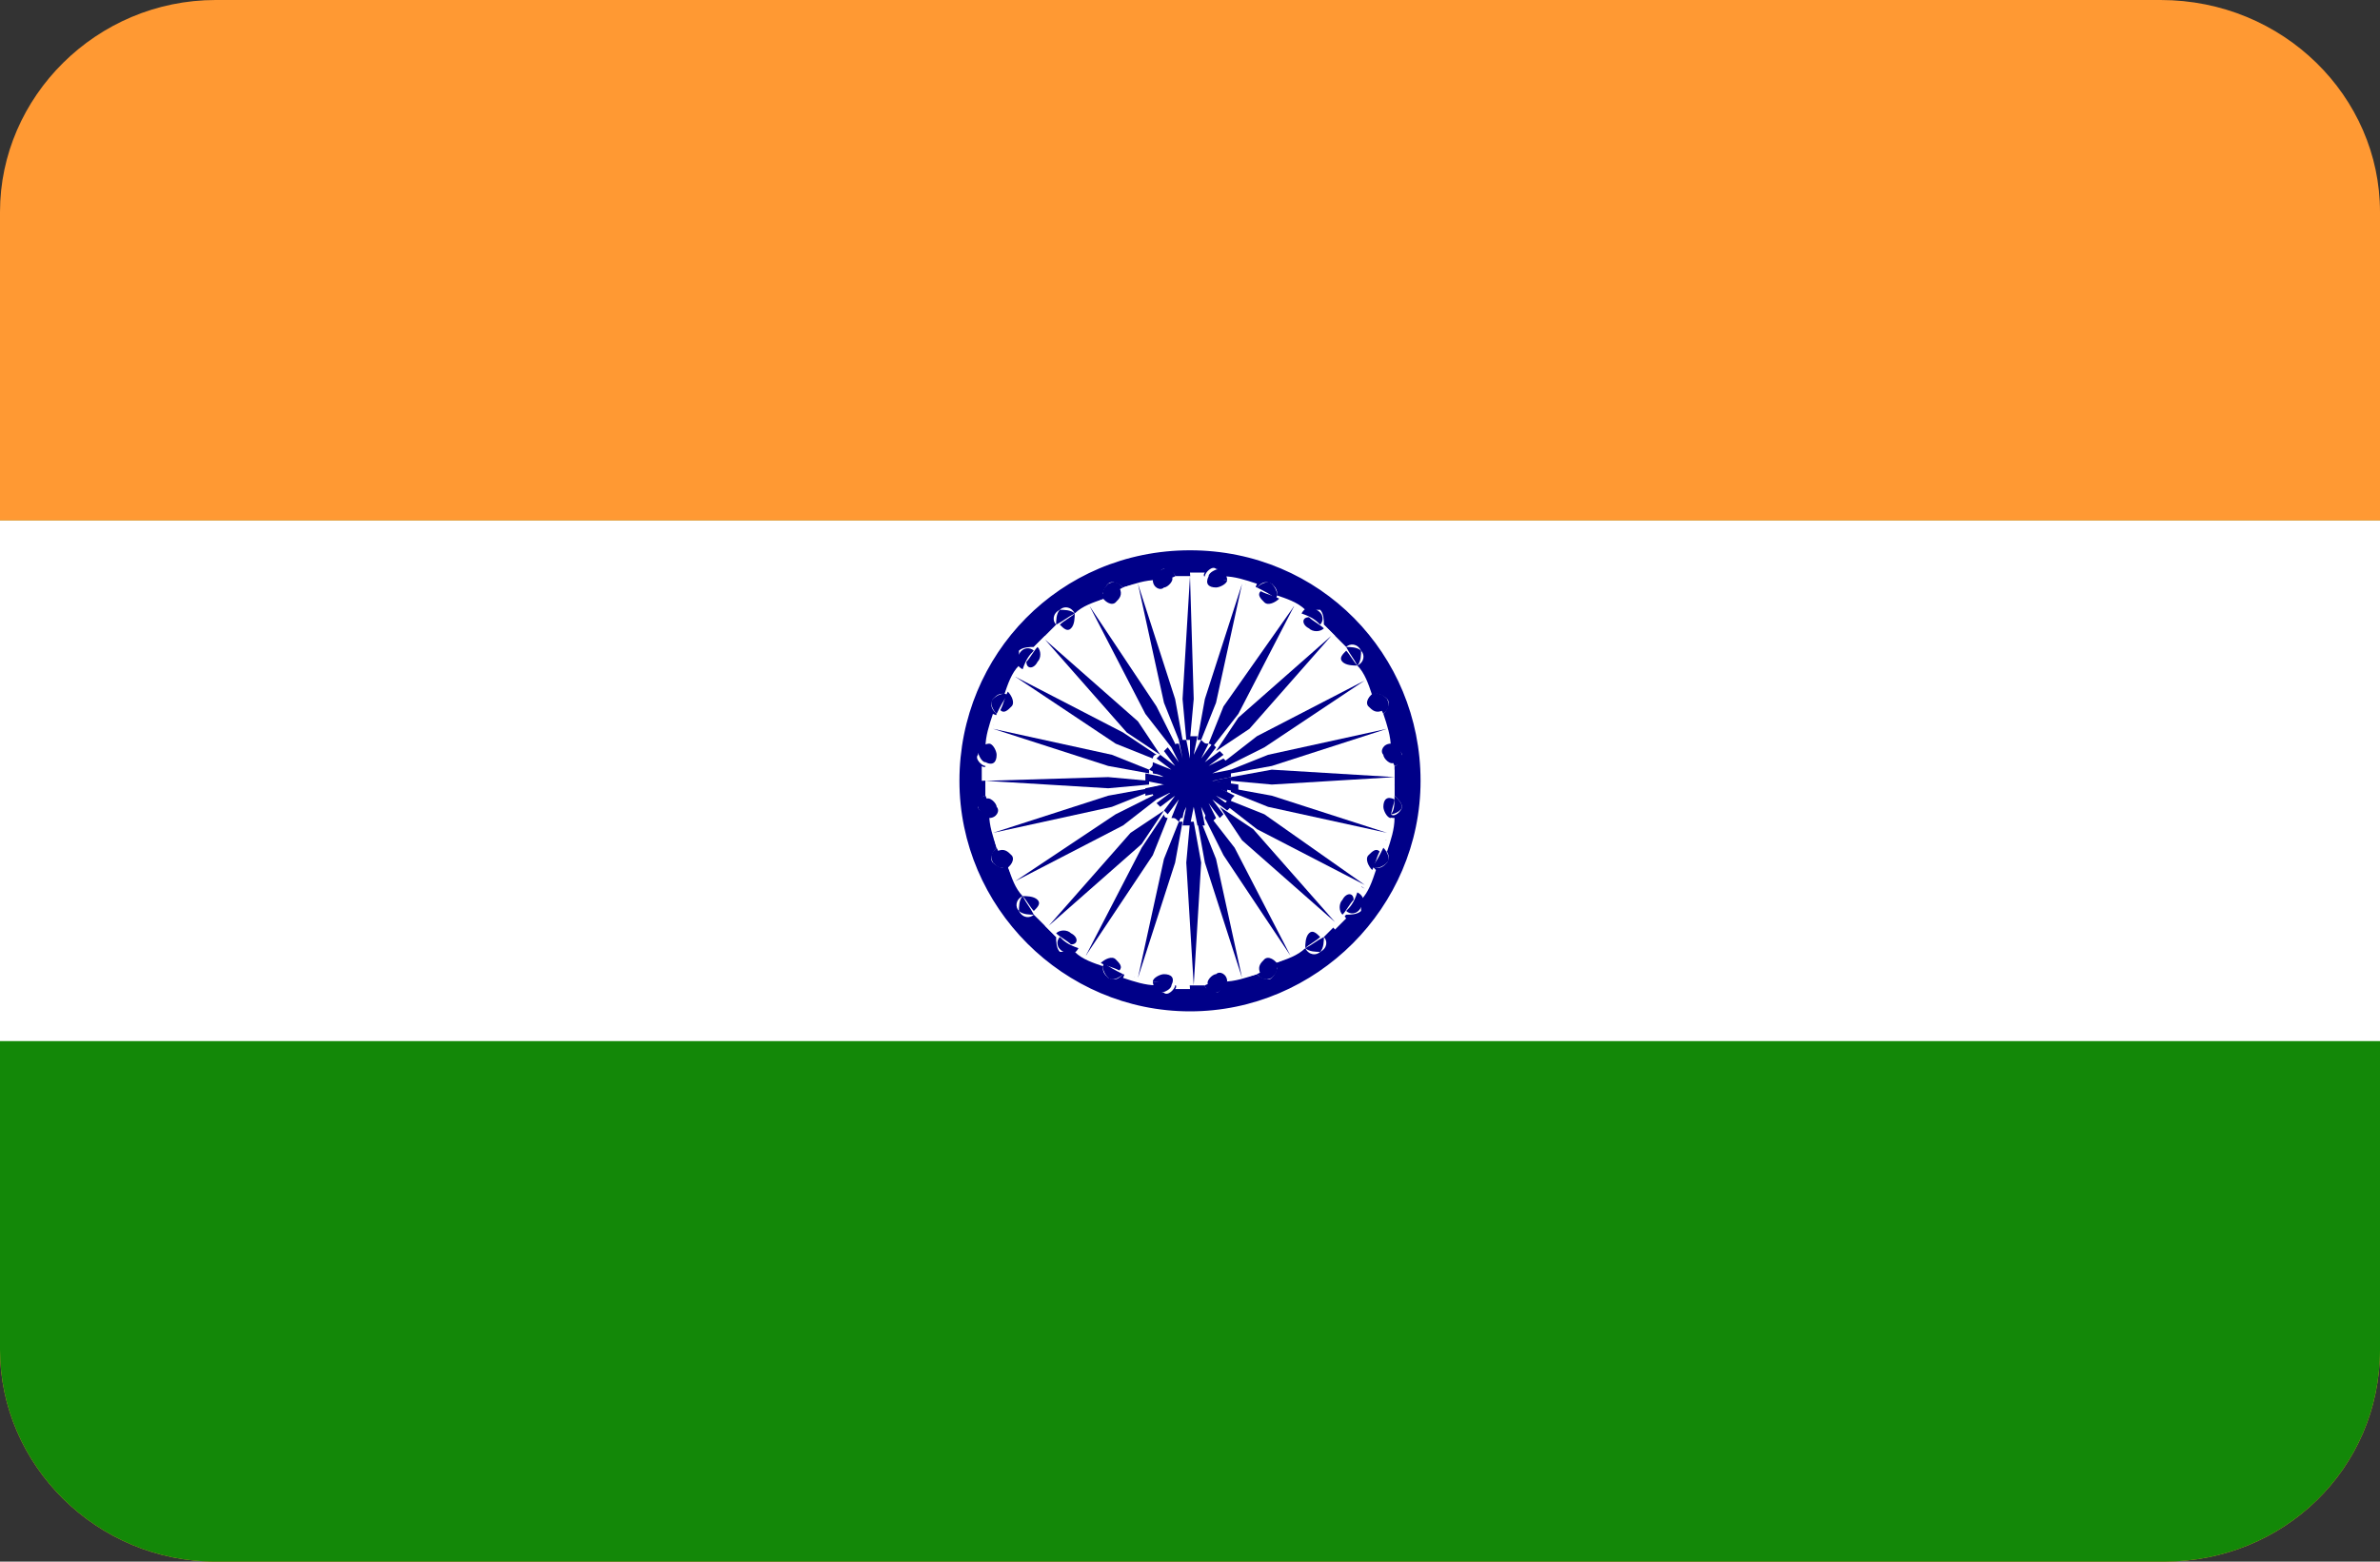 <?xml version="1.0" encoding="utf-8"?>
<!-- Generator: Adobe Illustrator 20.0.0, SVG Export Plug-In . SVG Version: 6.00 Build 0)  -->
<svg version="1.1" id="Layer_1" xmlns="http://www.w3.org/2000/svg" xmlns:xlink="http://www.w3.org/1999/xlink" x="0px" y="0px"
	 viewBox="0 0 64 42" style="enable-background:new 0 0 64 42;" xml:space="preserve">
<rect x="0" y="0" width="64" height="42" fill="#333333" stroke="none"/>
<style type="text/css">
	.st0{fill:#FF9933;}
	.st1{fill:#138808;}
	.st2{fill:#FFFFFF;}
	.st3{fill:#000088;}
</style>
<path id="Rounded_Rectangle_7_copy_1_" class="st0" d="M5.8,0h52.3C61.4,0,64,2.6,64,5.7v30.6c0,3.2-2.6,5.7-5.8,5.7H5.8
	C2.6,42,0,39.4,0,36.3V5.7C0,2.6,2.6,0,5.8,0z"/>
<path class="st1" d="M0,36.3C0,39.4,2.6,42,5.8,42h52.4c3.2,0,5.8-2.5,5.8-5.7V14H0V36.3z"/>
<rect y="14" class="st2" width="64" height="14"/>
<g>
	<path class="st3" d="M32,14.8c-3.5,0-6.2,2.8-6.2,6.2s2.8,6.2,6.2,6.2s6.2-2.8,6.2-6.2S35.5,14.8,32,14.8z M37.7,21.7
		c0,0.1-0.2,0.3-0.3,0.2l0,0c-0.1,0.3-0.1,0.6-0.2,0.9l0,0c0.1,0.1,0.2,0.2,0.1,0.4c-0.1,0.1-0.2,0.2-0.4,0.1l0,0
		c-0.1,0.3-0.3,0.5-0.4,0.8l0,0c0.1,0.1,0.1,0.3,0.1,0.4c-0.1,0.1-0.3,0.1-0.4,0.1l0,0c-0.1,0.1-0.2,0.2-0.3,0.3
		c-0.1,0.1-0.2,0.2-0.3,0.3l0,0c0.1,0.1,0.1,0.3-0.1,0.4c-0.1,0.1-0.3,0.1-0.4-0.1l0,0c-0.2,0.2-0.5,0.3-0.8,0.4l0,0
		c0.1,0.1,0,0.3-0.1,0.4s-0.3,0-0.4-0.1l0,0c-0.3,0.1-0.6,0.2-0.9,0.2l0,0c0,0.1-0.1,0.3-0.2,0.3c-0.1,0-0.3-0.1-0.3-0.2l0,0
		c-0.1,0-0.3,0-0.4,0s-0.3,0-0.4,0l0,0c0,0.1-0.2,0.3-0.3,0.2c-0.1,0-0.3-0.2-0.2-0.3l0,0c-0.3-0.1-0.6-0.1-0.9-0.2l0,0
		c-0.1,0.1-0.2,0.2-0.4,0.1c-0.1-0.1-0.2-0.2-0.1-0.4l0,0c-0.3-0.1-0.5-0.3-0.8-0.4l0,0c-0.1,0.1-0.3,0.1-0.4,0.1
		c-0.1-0.1-0.1-0.3-0.1-0.4l0,0c-0.1-0.1-0.2-0.2-0.3-0.3c-0.1-0.1-0.2-0.2-0.3-0.3l0,0c-0.1,0.1-0.3,0.1-0.4-0.1
		c-0.1-0.1-0.1-0.3,0.1-0.4l0,0c-0.2-0.2-0.3-0.5-0.4-0.8l0,0c-0.1,0.1-0.3,0-0.4-0.1s0-0.3,0.1-0.4l0,0c-0.1-0.3-0.2-0.6-0.2-0.9
		l0,0c-0.1,0-0.3-0.1-0.3-0.2s0.1-0.3,0.2-0.3l0,0c0-0.1,0-0.3,0-0.4s0-0.3,0-0.4l0,0c-0.1,0-0.3-0.2-0.2-0.3c0-0.1,0.2-0.3,0.3-0.2
		l0,0c0.1-0.3,0.1-0.6,0.2-0.9l0,0c-0.1-0.1-0.2-0.2-0.1-0.4c0.1-0.1,0.2-0.2,0.4-0.1l0,0c0.1-0.3,0.3-0.5,0.4-0.8l0,0
		c-0.1-0.1-0.1-0.3-0.1-0.4c0.1-0.1,0.3-0.1,0.4-0.1l0,0c0.1-0.1,0.2-0.2,0.3-0.3c0.1-0.1,0.2-0.2,0.3-0.3l0,0
		c-0.1-0.1-0.1-0.3,0.1-0.4c0.1-0.1,0.3-0.1,0.4,0.1l0,0c0.2-0.2,0.5-0.3,0.8-0.4l0,0c-0.1-0.1,0-0.3,0.1-0.4c0.1-0.1,0.3,0,0.4,0.1
		l0,0c0.3-0.1,0.6-0.2,0.9-0.2l0,0c0-0.1,0.1-0.3,0.2-0.3s0.3,0.1,0.3,0.2l0,0c0.1,0,0.3,0,0.4,0s0.3,0,0.4,0l0,0
		c0-0.1,0.2-0.3,0.3-0.2c0.1,0,0.3,0.2,0.2,0.3l0,0c0.3,0.1,0.6,0.1,0.9,0.2l0,0c0.1-0.1,0.2-0.2,0.4-0.1c0.1,0.1,0.2,0.2,0.1,0.4
		l0,0c0.3,0.1,0.5,0.3,0.8,0.4l0,0c0.1-0.1,0.3-0.1,0.4-0.1c0.1,0.1,0.1,0.3,0.1,0.4l0,0c0.1,0.1,0.2,0.2,0.3,0.3
		c0.1,0.1,0.2,0.2,0.3,0.3l0,0c0.1-0.1,0.3-0.1,0.4,0.1c0.1,0.1,0.1,0.3-0.1,0.4l0,0c0.2,0.2,0.3,0.5,0.4,0.8l0,0
		c0.1-0.1,0.3,0,0.4,0.1c0.1,0.1,0,0.3-0.1,0.4l0,0c0.1,0.3,0.2,0.6,0.2,0.9l0,0c0.1,0,0.3,0.1,0.3,0.2s-0.1,0.3-0.2,0.3l0,0
		c0,0.1,0,0.3,0,0.4s0,0.3,0,0.4l0,0C37.6,21.5,37.7,21.6,37.7,21.7z"/>
	<path class="st2" d="M32.7,21.8l-0.1,0.1l0.7,0.9l1.5,2.9L32.9,23l-0.4-1c-0.1,0-0.1,0-0.2,0.1l0.4,1l0.7,3.2l-1-3.1l-0.2-1.1
		c-0.1,0-0.1,0-0.2,0l0.1,1.1L32,26.5c0.1,0,0.3,0,0.4,0c0-0.1,0.1-0.3,0.2-0.3c0.1,0,0.3,0.1,0.3,0.2c0.3-0.1,0.6-0.1,0.9-0.2
		c-0.1-0.1,0-0.3,0.1-0.4s0.3,0,0.4,0.1c0.3-0.1,0.5-0.3,0.8-0.4c-0.1-0.1-0.1-0.3,0.1-0.4c0.1-0.1,0.3-0.1,0.4,0
		c0.1-0.1,0.2-0.2,0.3-0.3l-2.5-2.2L32.7,21.8z"/>
	<path class="st2" d="M32.1,19.9c0.1,0,0.1,0,0.2,0l0.2-1.1l1-3.1l-0.7,3.2l-0.4,1c0.1,0,0.1,0,0.2,0.1l0.4-1l1.8-2.7l-1.5,2.9
		l-0.7,0.9l0.1,0.1l0.7-0.9l2.5-2.2c-0.1-0.1-0.2-0.2-0.3-0.3c-0.1,0.1-0.3,0.1-0.4,0c-0.1-0.1-0.1-0.3-0.1-0.4
		c-0.2-0.2-0.5-0.3-0.8-0.4c-0.1,0.1-0.2,0.2-0.4,0.1c-0.1-0.1-0.2-0.2-0.1-0.4c-0.3-0.1-0.6-0.2-0.9-0.2c0,0.1-0.2,0.2-0.3,0.2
		s-0.3-0.2-0.2-0.3c-0.1,0-0.3,0-0.4,0l0.2,3.3L32.1,19.9z"/>
	<path class="st2" d="M31.2,21.7l-0.1-0.1l-0.9,0.7l-2.9,1.5L30,22l1-0.4c0-0.1,0-0.1-0.1-0.2l-1,0.4l-3.2,0.7l3.1-1l1.1-0.2
		c0-0.1,0-0.1,0-0.2l-1.1,0.1L26.5,21c0,0.1,0,0.3,0,0.4c0.1,0,0.3,0.1,0.3,0.2s-0.1,0.3-0.2,0.3c0.1,0.3,0.1,0.6,0.2,0.9
		c0.1-0.1,0.3,0,0.4,0.1s0,0.3-0.1,0.4c0.1,0.3,0.3,0.5,0.4,0.8c0.1-0.1,0.3-0.1,0.4,0.1c0.1,0.1,0.1,0.3,0,0.4
		c0.1,0.1,0.2,0.2,0.3,0.3l2.2-2.5L31.2,21.7z"/>
	<path class="st2" d="M31.9,22.1c-0.1,0-0.1,0-0.2,0l-0.2,1.1l-1,3.1l0.7-3.2l0.4-1c-0.1,0-0.1,0-0.2-0.1L31,23l-1.8,2.7l1.5-2.9
		l0.7-0.9l-0.1-0.1l-0.7,0.9l-2.5,2.2c0.1,0.1,0.2,0.2,0.3,0.3c0.1-0.1,0.3-0.1,0.4,0s0.1,0.3,0.1,0.4c0.2,0.2,0.5,0.3,0.8,0.4
		c0.1-0.1,0.2-0.2,0.4-0.1c0.1,0.1,0.2,0.2,0.1,0.4c0.3,0.1,0.6,0.2,0.9,0.2c0-0.1,0.2-0.2,0.3-0.2c0.1,0,0.3,0.2,0.2,0.3
		c0.1,0,0.3,0,0.4,0l-0.2-3.3L31.9,22.1z"/>
	<path class="st2" d="M31.3,20.2l0.1-0.1l-0.7-0.9l-1.5-2.9L31,19l0.4,1c0.1,0,0.1,0,0.2-0.1l-0.4-1l-0.7-3.2l1,3.1l0.2,1.1
		c0.1,0,0.1,0,0.2,0l-0.1-1.1l0.2-3.3c-0.1,0-0.3,0-0.4,0c0,0.1-0.1,0.3-0.2,0.3s-0.3-0.1-0.3-0.2c-0.3,0.1-0.6,0.1-0.9,0.2
		c0.1,0.1,0,0.3-0.1,0.4s-0.3,0-0.4-0.1c-0.3,0.1-0.5,0.3-0.8,0.4c0.1,0.1,0.1,0.3-0.1,0.4c-0.1,0.1-0.3,0.1-0.4,0
		c-0.1,0.1-0.2,0.2-0.3,0.3l2.5,2.2L31.3,20.2z"/>
	<path class="st2" d="M37.2,21.7c0-0.1,0.2-0.3,0.3-0.2c0-0.1,0-0.3,0-0.4l-3.3,0.2l-1.1-0.1c0,0.1,0,0.1,0,0.2l1.1,0.2l3.1,1
		l-3.2-0.7l-1-0.4c0,0.1,0,0.1-0.1,0.2l1,0.4l2.7,1.8l-2.9-1.5l-0.9-0.7l-0.1,0.1l0.9,0.7l2.2,2.5c0.1-0.1,0.2-0.2,0.3-0.3
		c-0.1-0.1-0.1-0.3,0-0.4s0.3-0.1,0.4-0.1c0.2-0.2,0.3-0.5,0.4-0.8c-0.1-0.1-0.2-0.2-0.1-0.4c0.1-0.1,0.2-0.2,0.4-0.1
		c0.1-0.3,0.2-0.6,0.2-0.9C37.2,22,37.1,21.8,37.2,21.7z"/>
	<path class="st2" d="M30.9,20.9c0-0.1,0-0.1,0-0.2l-1.1-0.2l-3.1-1l3.2,0.7l1,0.4c0-0.1,0-0.1,0.1-0.2L30,20l-2.7-1.8l2.9,1.5
		l0.9,0.7l0.1-0.1l-0.9-0.7l-2.2-2.5c-0.1,0.1-0.2,0.2-0.3,0.3c0.1,0.1,0.1,0.3,0,0.4s-0.3,0.1-0.4,0.1c-0.2,0.2-0.3,0.5-0.4,0.8
		c0.1,0.1,0.2,0.2,0.1,0.4c-0.1,0.1-0.2,0.2-0.4,0.1c-0.1,0.3-0.2,0.6-0.2,0.9c0.1,0,0.2,0.2,0.2,0.3c0,0.1-0.2,0.3-0.3,0.2
		c0,0.1,0,0.3,0,0.4l3.3-0.2L30.9,20.9z"/>
	<path class="st2" d="M32.8,20.3l0.1,0.1l0.9-0.7l2.9-1.5L34,20.1l-1,0.4c0,0.1,0,0.1,0.1,0.2l1-0.4l3.2-0.7l-3.1,1l-1.1,0.2
		c0,0.1,0,0.1,0,0.2l1.1-0.1l3.3,0.2c0-0.1,0-0.3,0-0.4c-0.1,0-0.3-0.1-0.3-0.2s0.1-0.3,0.2-0.3c-0.1-0.3-0.1-0.6-0.2-0.9
		c-0.1,0.1-0.3,0-0.4-0.1c-0.1-0.1,0-0.3,0.1-0.4c-0.1-0.3-0.3-0.5-0.4-0.8c-0.1,0.1-0.3,0.1-0.4-0.1c-0.1-0.1-0.1-0.3,0-0.4
		c-0.1-0.1-0.2-0.2-0.3-0.3l-2.2,2.5L32.8,20.3z"/>
	<path class="st3" d="M33.1,20.9c0-0.1,0-0.1,0-0.2l-0.5,0.1l0.4-0.2c0-0.1,0-0.1-0.1-0.2l-0.4,0.2l0.4-0.3l-0.1-0.1l-0.4,0.3
		l0.3-0.4L32.6,20l-0.3,0.4l0.2-0.4c-0.1,0-0.1,0-0.2-0.1l-0.2,0.4l0.1-0.5c-0.1,0-0.1,0-0.2,0v0.6l-0.1-0.5c-0.1,0-0.1,0-0.2,0
		l0.1,0.5L31.7,20c-0.1,0-0.1,0-0.2,0.1l0.2,0.4l-0.3-0.4l-0.1,0.1l0.3,0.4l-0.4-0.3l-0.1,0.1l0.4,0.3L31,20.5c0,0.1,0,0.1-0.1,0.2
		l0.4,0.2l-0.5-0.1c0,0.1,0,0.1,0,0.2l0.5,0.1l-0.5,0.1c0,0.1,0,0.1,0,0.2l0.5-0.1l-0.3,0c0,0.1,0,0.1,0.1,0.2l0.4-0.2l-0.4,0.3
		l0.1,0.1l0.4-0.3l-0.3,0.4l0.1,0.1l0.3-0.4L31.5,22c0.1,0,0.1,0,0.2,0.1l0.2-0.4l-0.1,0.5c0.1,0,0.1,0,0.2,0l0.1-0.5l0.1,0.5
		c0.1,0,0.1,0,0.2,0l-0.1-0.5l0.2,0.4c0.1,0,0.1,0,0.2-0.1l-0.2-0.4l0.3,0.4l0.1-0.1l-0.3-0.4l0.4,0.3l0.1-0.1l-0.4-0.3l0.4,0.2
		c0-0.1,0-0.1,0.1-0.2l-0.4-0.2l0.5,0.1c0-0.1,0-0.1,0-0.2L32.6,21L33.1,20.9z"/>
	<path class="st3" d="M37.5,21.4L37.5,21.4c0,0.2,0,0.4-0.1,0.5l0,0c0.1,0,0.3-0.1,0.3-0.2C37.7,21.6,37.6,21.5,37.5,21.4z"/>
	<path class="st3" d="M37.2,21.7c0,0.1,0.1,0.3,0.2,0.3c0-0.2,0.1-0.4,0.1-0.5C37.3,21.4,37.2,21.5,37.2,21.7z"/>
	<path class="st3" d="M32.1,22.1C32,22.1,32,22.1,32.1,22.1c-0.1,0-0.1,0-0.1,0l-0.1,1.1l0.2,3.3l0.2-3.3L32.1,22.1z"/>
	<path class="st3" d="M31.9,22.1C32,22.1,32,22.1,31.9,22.1c0.1,0,0.1,0,0.1,0v-0.5L31.9,22.1z"/>
	<path class="st3" d="M36.9,23.3c0.1,0.1,0.3,0,0.4-0.1c0.1-0.1,0-0.3-0.1-0.4l0,0C37.1,23,37,23.2,36.9,23.3L36.9,23.3z"/>
	<path class="st3" d="M36.8,23c-0.1,0.1,0,0.3,0.1,0.4c0.1-0.2,0.1-0.3,0.2-0.5C37,22.8,36.9,22.9,36.8,23z"/>
	<path class="st3" d="M31.3,23.1l-0.7,3.2l1-3.1l0.2-1.1h-0.1L31.3,23.1z"/>
	<path class="st3" d="M31.7,22h0.1l0.1-0.5L31.7,22z"/>
	<path class="st3" d="M36.2,24.5c0.1,0.1,0.3,0.1,0.4-0.1c0.1-0.1,0.1-0.3-0.1-0.4l0,0C36.4,24.3,36.3,24.4,36.2,24.5L36.2,24.5z"/>
	<path class="st3" d="M36.1,24.2c-0.1,0.1-0.1,0.3,0,0.4c0.1-0.1,0.2-0.3,0.3-0.4C36.4,24,36.2,24,36.1,24.2z"/>
	<path class="st3" d="M30.7,22.8l-1.5,2.9L31,23l0.4-1c0,0-0.1,0-0.1-0.1L30.7,22.8z"/>
	<path class="st3" d="M31.4,21.9C31.4,21.9,31.5,22,31.4,21.9l0.3-0.4L31.4,21.9z"/>
	<path class="st3" d="M35.1,25.5c0.1,0.1,0.3,0.1,0.4,0.1c0.1-0.1,0.1-0.3,0.1-0.4l0,0C35.4,25.3,35.3,25.4,35.1,25.5L35.1,25.5z"/>
	<path class="st3" d="M35.2,25.1c-0.1,0.1-0.1,0.3-0.1,0.4c0.1-0.1,0.3-0.2,0.4-0.3C35.4,25.1,35.3,25,35.2,25.1z"/>
	<path class="st3" d="M31.3,21.8C31.2,21.8,31.2,21.8,31.3,21.8l-0.9,0.6l-2.2,2.5l2.5-2.2L31.3,21.8z"/>
	<path class="st3" d="M31.2,21.7C31.2,21.8,31.2,21.8,31.2,21.7l0.4-0.3L31.2,21.7z"/>
	<path class="st3" d="M33.8,26.2c0.1,0.1,0.2,0.2,0.4,0.1c0.1-0.1,0.2-0.2,0.1-0.4l0,0C34.2,26,34,26.1,33.8,26.2L33.8,26.2z"/>
	<path class="st3" d="M34,25.8c-0.1,0.1-0.2,0.2-0.1,0.4c0.2-0.1,0.3-0.1,0.5-0.2C34.3,25.8,34.1,25.7,34,25.8z"/>
	<path class="st3" d="M30,21.9l-2.7,1.8l2.9-1.5l0.9-0.7c0,0,0-0.1-0.1-0.1L30,21.9z"/>
	<path class="st3" d="M31,21.5C31,21.5,31.1,21.6,31,21.5l0.4-0.2L31,21.5z"/>
	<path class="st3" d="M32.4,26.5c0,0.1,0.2,0.3,0.3,0.2c0.1,0,0.3-0.2,0.2-0.3l0,0C32.8,26.4,32.6,26.4,32.4,26.5L32.4,26.5z"/>
	<path class="st3" d="M32.7,26.2c-0.1,0-0.3,0.2-0.2,0.3c0.2,0,0.4,0,0.5-0.1C33,26.2,32.8,26.1,32.7,26.2z"/>
	<path class="st3" d="M29.8,21.4l-3.1,1l3.2-0.7l1-0.4v-0.1L29.8,21.4z"/>
	<path class="st3" d="M30.9,21.2v0.1l0.4-0.2L30.9,21.2z"/>
	<path class="st3" d="M31,26.4c0,0.1,0.1,0.3,0.2,0.3s0.3-0.1,0.3-0.2l0,0C31.4,26.4,31.2,26.4,31,26.4L31,26.4z"/>
	<path class="st3" d="M31.3,26.2c-0.1,0-0.3,0.1-0.3,0.2c0.2,0,0.4,0.1,0.5,0.1C31.6,26.3,31.5,26.2,31.3,26.2z"/>
	<path class="st3" d="M30.9,21.1C30.9,21,30.9,21,30.9,21.1c0-0.1,0-0.1,0-0.1l-1.1-0.1L26.5,21l3.3,0.2L30.9,21.1z"/>
	<path class="st3" d="M30.9,20.9C30.9,21,30.9,21,30.9,20.9c0,0.1,0,0.1,0,0.1l0.5-0.1H30.9z"/>
	<path class="st3" d="M29.7,25.9c-0.1,0.1,0,0.3,0.1,0.4s0.3,0,0.4-0.1l0,0C30,26.1,29.8,26,29.7,25.9L29.7,25.9z"/>
	<path class="st3" d="M30,25.8c-0.1-0.1-0.3,0-0.4,0.1c0.2,0.1,0.3,0.1,0.5,0.2C30.2,26,30.1,25.9,30,25.8z"/>
	<path class="st3" d="M29.9,20.3l-3.2-0.7l3.1,1l1.1,0.2v-0.1L29.9,20.3z"/>
	<path class="st3" d="M31,20.7v0.1l0.5,0.1L31,20.7z"/>
	<path class="st3" d="M28.5,25.2c-0.1,0.1-0.1,0.3,0.1,0.4c0.1,0.1,0.3,0.1,0.4-0.1l0,0C28.7,25.4,28.6,25.3,28.5,25.2L28.5,25.2z"
		/>
	<path class="st3" d="M28.8,25.1c-0.1-0.1-0.3-0.1-0.4,0c0.1,0.1,0.3,0.2,0.4,0.3C29,25.4,29,25.2,28.8,25.1z"/>
	<path class="st3" d="M30.2,19.7l-2.9-1.5L30,20l1,0.4c0,0,0-0.1,0.1-0.1L30.2,19.7z"/>
	<path class="st3" d="M31.1,20.4C31.1,20.4,31,20.5,31.1,20.4l0.4,0.3L31.1,20.4z"/>
	<path class="st3" d="M27.5,24.1c-0.1,0.1-0.1,0.3-0.1,0.4c0.1,0.1,0.3,0.1,0.4,0.1l0,0C27.7,24.4,27.6,24.3,27.5,24.1L27.5,24.1z"
		/>
	<path class="st3" d="M27.9,24.2c-0.1-0.1-0.3-0.1-0.4-0.1c0.1,0.1,0.2,0.3,0.3,0.4C27.9,24.4,28,24.3,27.9,24.2z"/>
	<path class="st3" d="M31.2,20.3C31.2,20.2,31.2,20.2,31.2,20.3l-0.6-0.9l-2.5-2.2l2.2,2.5L31.2,20.3z"/>
	<path class="st3" d="M31.3,20.2C31.2,20.2,31.2,20.2,31.3,20.2l0.3,0.4L31.3,20.2z"/>
	<path class="st3" d="M26.8,22.8c-0.1,0.1-0.2,0.2-0.1,0.4c0.1,0.1,0.2,0.2,0.4,0.1l0,0C27,23.2,26.9,23,26.8,22.8L26.8,22.8z"/>
	<path class="st3" d="M27.2,23c-0.1-0.1-0.2-0.2-0.4-0.1c0.1,0.2,0.1,0.3,0.2,0.5C27.2,23.3,27.3,23.1,27.2,23z"/>
	<path class="st3" d="M31.1,19l-1.8-2.7l1.5,2.9l0.7,0.9c0,0,0.1,0,0.1-0.1L31.1,19z"/>
	<path class="st3" d="M31.5,20C31.5,20,31.4,20.1,31.5,20l0.2,0.4L31.5,20z"/>
	<path class="st3" d="M26.5,21.4c-0.1,0-0.3,0.2-0.2,0.3c0,0.1,0.2,0.3,0.3,0.2l0,0C26.6,21.8,26.6,21.6,26.5,21.4L26.5,21.4z"/>
	<path class="st3" d="M26.8,21.7c0-0.1-0.2-0.3-0.3-0.2c0,0.2,0,0.4,0.1,0.5C26.8,22,26.9,21.8,26.8,21.7z"/>
	<path class="st3" d="M31.6,18.8l-1-3.1l0.7,3.2l0.4,1h0.1L31.6,18.8z"/>
	<path class="st3" d="M31.8,19.9h-0.1l0.2,0.4L31.8,19.9z"/>
	<path class="st3" d="M26.6,20c-0.1,0-0.3,0.1-0.3,0.2s0.1,0.3,0.2,0.3l0,0C26.6,20.4,26.6,20.2,26.6,20L26.6,20z"/>
	<path class="st3" d="M26.8,20.3c0-0.1-0.1-0.3-0.2-0.3c0,0.2-0.1,0.4-0.1,0.5C26.7,20.6,26.8,20.5,26.8,20.3z"/>
	<path class="st3" d="M31.9,19.9C32,19.9,32,19.9,31.9,19.9c0.1,0,0.1,0,0.1,0l0.1-1.1L32,15.5l-0.2,3.3L31.9,19.9z"/>
	<path class="st3" d="M32.1,19.9C32,19.9,32,19.9,32.1,19.9c-0.1,0-0.1,0-0.1,0l0.1,0.5V19.9z"/>
	<path class="st3" d="M27.1,18.7c-0.1-0.1-0.3,0-0.4,0.1s0,0.3,0.1,0.4l0,0C26.9,19,27,18.8,27.1,18.7L27.1,18.7z"/>
	<path class="st3" d="M27.2,19c0.1-0.1,0-0.3-0.1-0.4c-0.1,0.2-0.1,0.3-0.2,0.5C27,19.2,27.1,19.1,27.2,19z"/>
	<path class="st3" d="M32.7,18.9l0.7-3.2l-1,3.1l-0.2,1.1h0.1L32.7,18.9z"/>
	<path class="st3" d="M32.3,20L32.3,20l-0.2,0.5L32.3,20z"/>
	<path class="st3" d="M27.8,17.5c-0.1-0.1-0.3-0.1-0.4,0.1c-0.1,0.1-0.1,0.3,0.1,0.4l0,0C27.6,17.7,27.7,17.6,27.8,17.5L27.8,17.5z"
		/>
	<path class="st3" d="M27.9,17.8c0.1-0.1,0.1-0.3,0-0.4c-0.1,0.1-0.2,0.3-0.3,0.4C27.6,18,27.8,18,27.9,17.8z"/>
	<path class="st3" d="M33.3,19.2l1.5-2.9L32.9,19l-0.4,1c0,0,0.1,0,0.1,0.1L33.3,19.2z"/>
	<path class="st3" d="M32.6,20.1C32.6,20.1,32.5,20,32.6,20.1l-0.3,0.4L32.6,20.1z"/>
	<path class="st3" d="M28.9,16.5c-0.1-0.1-0.3-0.1-0.4-0.1c-0.1,0.1-0.1,0.3-0.1,0.4l0,0C28.6,16.7,28.7,16.6,28.9,16.5L28.9,16.5z"
		/>
	<path class="st3" d="M28.8,16.9c0.1-0.1,0.1-0.3,0.1-0.4c-0.1,0.1-0.3,0.2-0.4,0.3C28.6,16.9,28.7,17,28.8,16.9z"/>
	<path class="st3" d="M32.7,20.2C32.8,20.2,32.8,20.2,32.7,20.2l0.9-0.6l2.2-2.5l-2.5,2.2L32.7,20.2z"/>
	<path class="st3" d="M32.8,20.3C32.8,20.2,32.8,20.2,32.8,20.3l-0.4,0.3L32.8,20.3z"/>
	<path class="st3" d="M30.2,15.8c-0.1-0.1-0.2-0.2-0.4-0.1c-0.1,0.1-0.2,0.2-0.1,0.4l0,0C29.8,16,30,15.9,30.2,15.8L30.2,15.8z"/>
	<path class="st3" d="M30,16.2c0.1-0.1,0.2-0.2,0.1-0.4c-0.2,0.1-0.3,0.1-0.5,0.2C29.7,16.2,29.9,16.3,30,16.2z"/>
	<path class="st3" d="M34,20.1l2.7-1.8l-2.9,1.5l-0.9,0.7c0,0,0,0.1,0.1,0.1L34,20.1z"/>
	<path class="st3" d="M33,20.5C33,20.5,32.9,20.4,33,20.5l-0.4,0.2L33,20.5z"/>
	<path class="st3" d="M31.6,15.5c0-0.1-0.2-0.3-0.3-0.2c-0.1,0-0.3,0.2-0.2,0.3l0,0C31.2,15.6,31.4,15.6,31.6,15.5L31.6,15.5z"/>
	<path class="st3" d="M31.3,15.8c0.1,0,0.3-0.2,0.2-0.3c-0.2,0-0.4,0-0.5,0.1C31,15.8,31.2,15.9,31.3,15.8z"/>
	<path class="st3" d="M34.2,20.6l3.1-1l-3.2,0.7l-1,0.4v0.1L34.2,20.6z"/>
	<path class="st3" d="M33.1,20.8v-0.1l-0.4,0.2L33.1,20.8z"/>
	<path class="st3" d="M33,15.6c0-0.1-0.1-0.3-0.2-0.3c-0.1,0-0.3,0.1-0.3,0.2l0,0C32.6,15.6,32.8,15.6,33,15.6L33,15.6z"/>
	<path class="st3" d="M32.7,15.8c0.1,0,0.3-0.1,0.3-0.2c-0.2,0-0.4-0.1-0.5-0.1C32.4,15.7,32.5,15.8,32.7,15.8z"/>
	<path class="st3" d="M33.1,20.9C33.1,21,33.1,21,33.1,20.9c0,0.1,0,0.1,0,0.1l1.1,0.1l3.3-0.2l-3.3-0.2L33.1,20.9z"/>
	<path class="st3" d="M33.1,20.9L32.6,21l0.5,0.1C33.1,21,33.1,21,33.1,20.9C33.1,21,33.1,21,33.1,20.9z"/>
	<path class="st3" d="M34.3,16.1c0.1-0.1,0-0.3-0.1-0.4c-0.1-0.1-0.3,0-0.4,0.1l0,0C34,15.9,34.2,16,34.3,16.1L34.3,16.1z"/>
	<path class="st3" d="M34,16.2c0.1,0.1,0.3,0,0.4-0.1c-0.2-0.1-0.3-0.1-0.5-0.2C33.8,16,33.9,16.1,34,16.2z"/>
	<path class="st3" d="M34.1,21.7l3.2,0.7l-3.1-1l-1.1-0.2v0.1L34.1,21.7z"/>
	<path class="st3" d="M33,21.3v-0.1l-0.5-0.1L33,21.3z"/>
	<path class="st3" d="M35.5,16.8c0.1-0.1,0.1-0.3-0.1-0.4c-0.1-0.1-0.3-0.1-0.4,0.1l0,0C35.3,16.6,35.4,16.7,35.5,16.8L35.5,16.8z"
		/>
	<path class="st3" d="M35.2,16.9c0.1,0.1,0.3,0.1,0.4,0c-0.1-0.1-0.3-0.2-0.4-0.3C35,16.6,35,16.8,35.2,16.9z"/>
	<path class="st3" d="M33.8,22.3l2.9,1.5L34,21.9l-1-0.4c0,0,0,0.1-0.1,0.1L33.8,22.3z"/>
	<path class="st3" d="M32.9,21.6C32.9,21.6,33,21.5,32.9,21.6l-0.4-0.3L32.9,21.6z"/>
	<path class="st3" d="M36.5,17.9c0.1-0.1,0.1-0.3,0.1-0.4c-0.1-0.1-0.3-0.1-0.4-0.1l0,0C36.3,17.6,36.4,17.7,36.5,17.9L36.5,17.9z"
		/>
	<path class="st3" d="M36.1,17.8c0.1,0.1,0.3,0.1,0.4,0.1c-0.1-0.1-0.2-0.3-0.3-0.4C36.1,17.6,36,17.7,36.1,17.8z"/>
	<path class="st3" d="M32.8,21.7C32.8,21.8,32.8,21.8,32.8,21.7l0.6,0.9l2.5,2.2l-2.2-2.5L32.8,21.7z"/>
	<path class="st3" d="M32.7,21.8C32.8,21.8,32.8,21.8,32.7,21.8l-0.3-0.4L32.7,21.8z"/>
	<path class="st3" d="M37.2,19.2c0.1-0.1,0.2-0.2,0.1-0.4c-0.1-0.1-0.2-0.2-0.4-0.1l0,0C37,18.8,37.1,19,37.2,19.2L37.2,19.2z"/>
	<path class="st3" d="M36.8,19c0.1,0.1,0.2,0.2,0.4,0.1c-0.1-0.2-0.1-0.3-0.2-0.5C36.8,18.7,36.7,18.9,36.8,19z"/>
	<path class="st3" d="M32.9,23l1.8,2.7l-1.5-2.9l-0.7-0.9c0,0-0.1,0-0.1,0.1L32.9,23z"/>
	<path class="st3" d="M32.5,22C32.5,22,32.6,21.9,32.5,22l-0.2-0.4L32.5,22z"/>
	<path class="st3" d="M37.5,20.6c0.1,0,0.3-0.2,0.2-0.3c0-0.1-0.2-0.3-0.3-0.2l0,0C37.4,20.2,37.4,20.4,37.5,20.6L37.5,20.6z"/>
	<path class="st3" d="M37.2,20.3c0,0.1,0.2,0.3,0.3,0.2c0-0.2,0-0.4-0.1-0.5C37.2,20,37.1,20.2,37.2,20.3z"/>
	<path class="st3" d="M32.4,23.2l1,3.1l-0.7-3.2l-0.4-1h-0.1L32.4,23.2z"/>
	<path class="st3" d="M32.2,22.1L32.2,22.1l-0.1-0.4L32.2,22.1z"/>
</g>
</svg>
